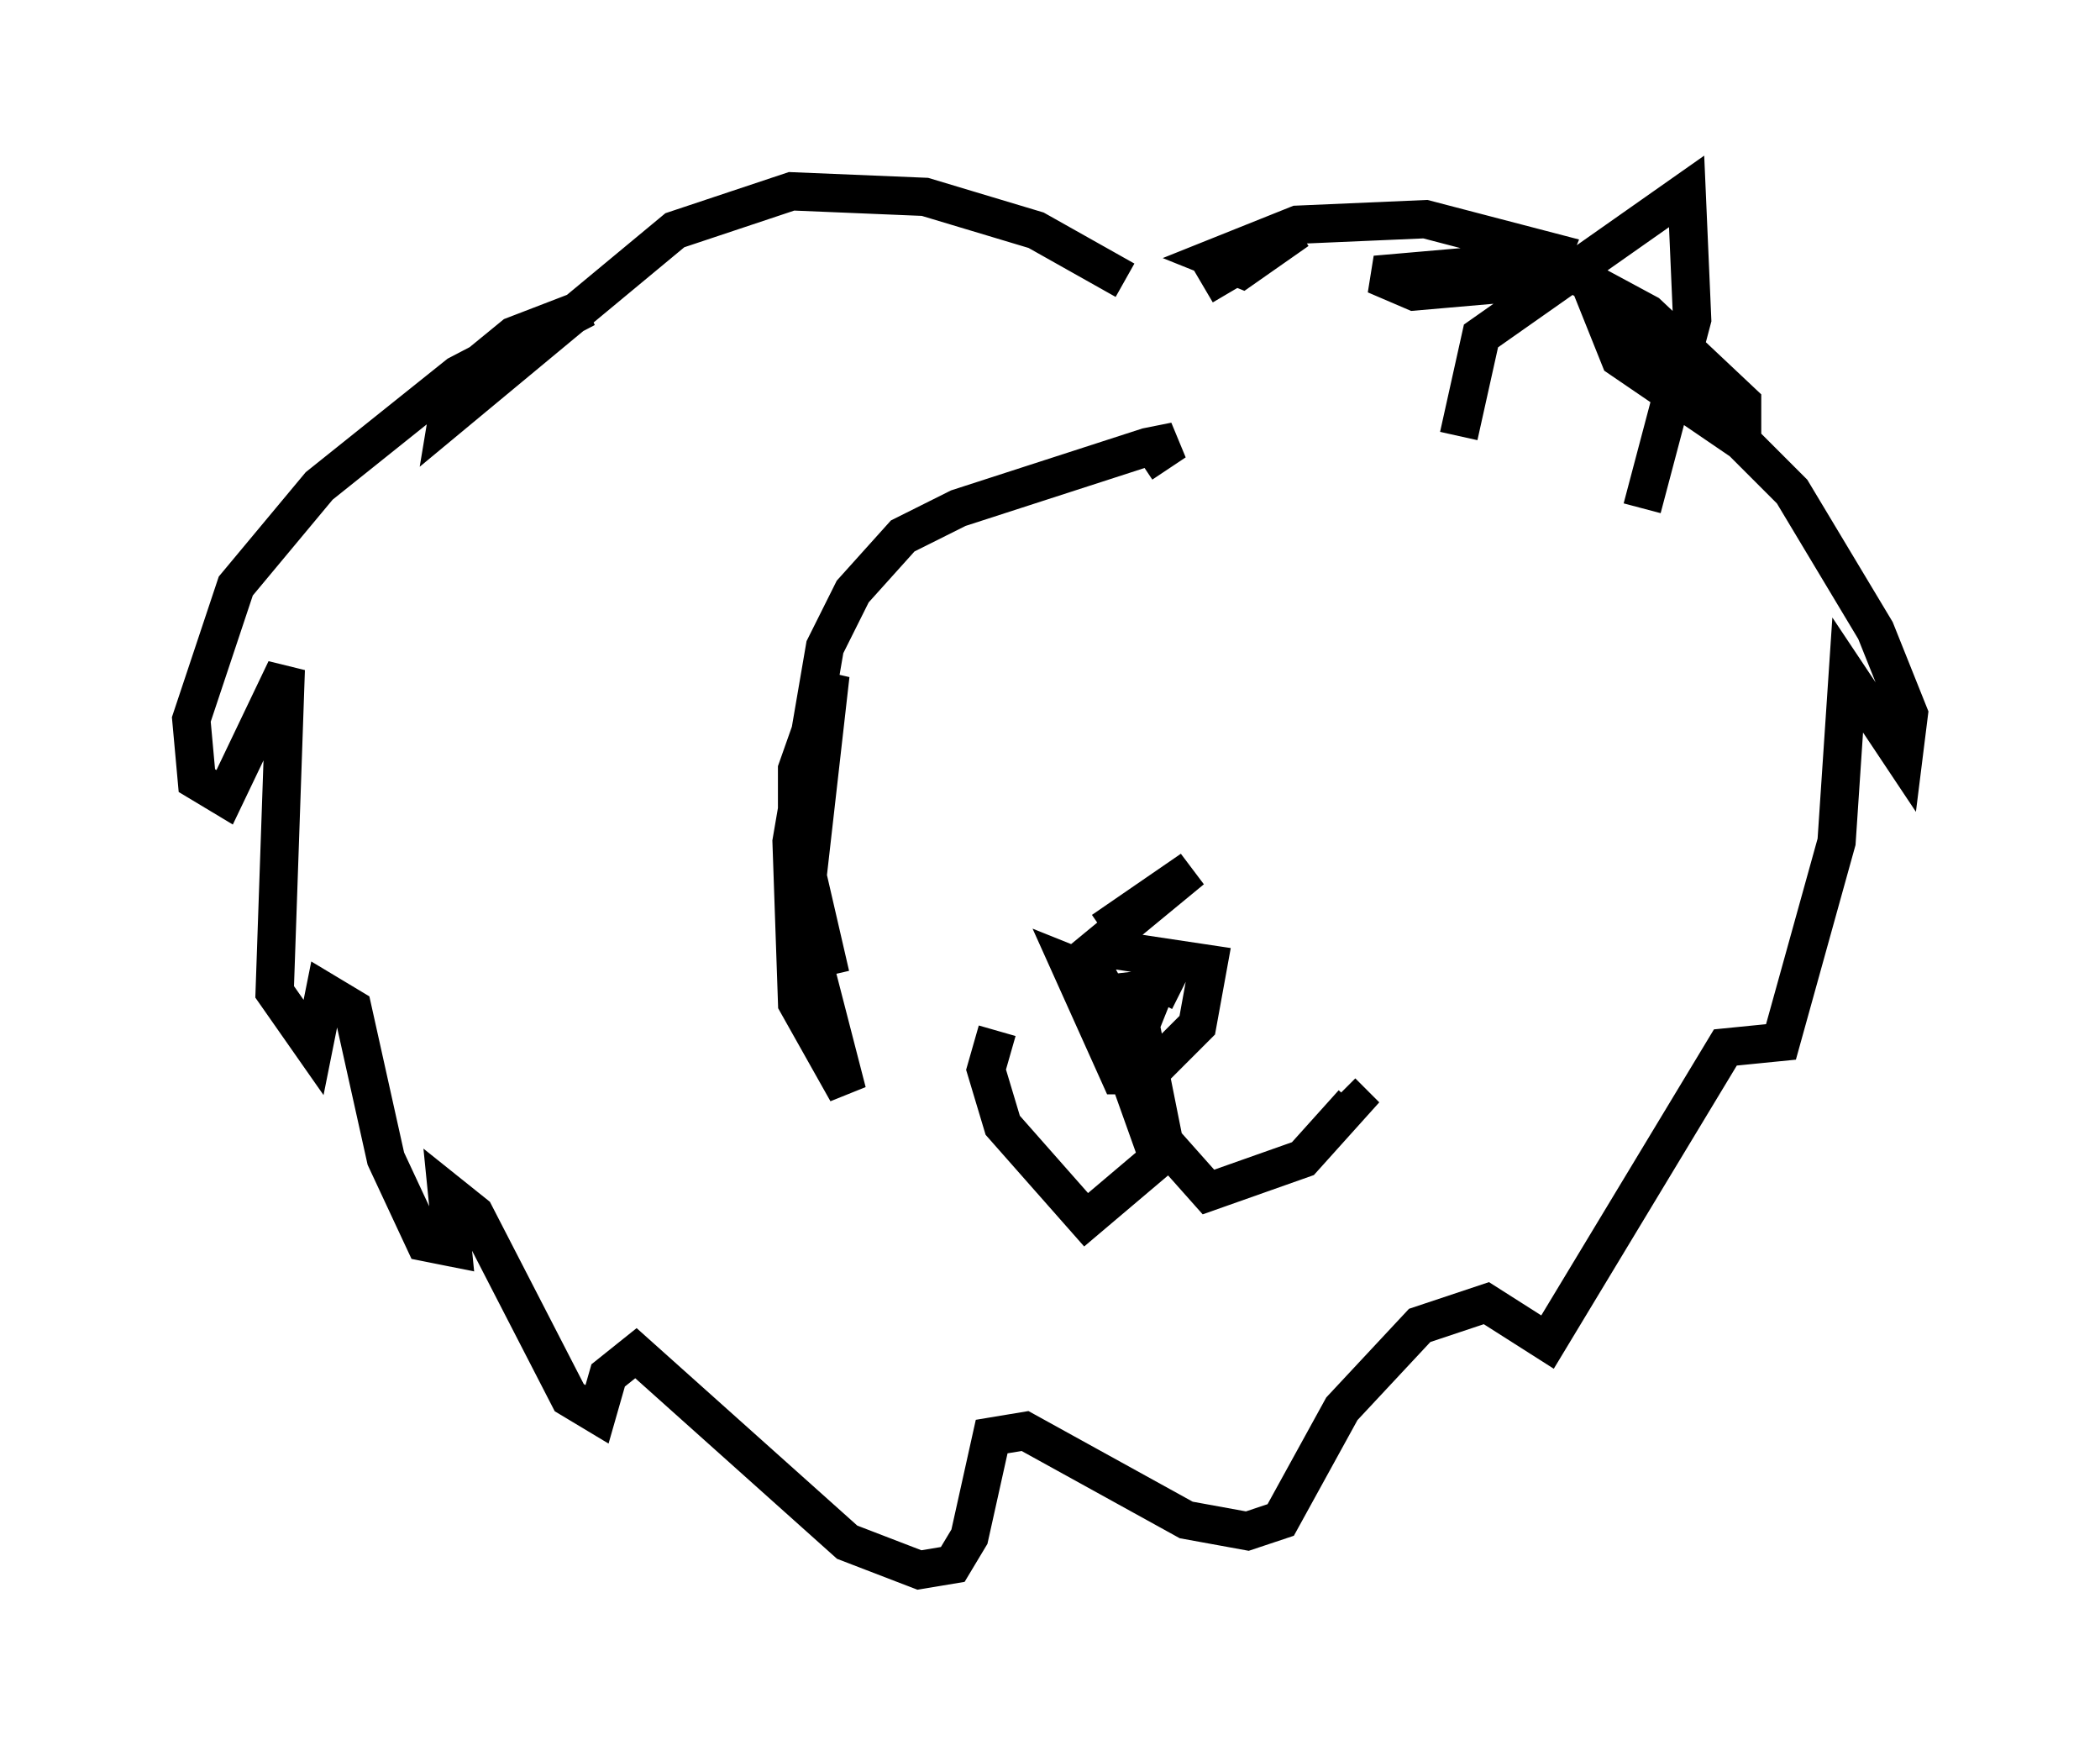 <?xml version="1.0" encoding="utf-8" ?>
<svg baseProfile="full" height="46.022" version="1.1" width="54.883" xmlns="http://www.w3.org/2000/svg" xmlns:ev="http://www.w3.org/2001/xml-events" xmlns:xlink="http://www.w3.org/1999/xlink"><defs /><rect fill="white" height="46.022" width="54.883" x="0" y="0" /><path d="M32.162, 21.849 m-3.341, 2.469 l2.324, -1.598 -2.469, 2.034 l2.905, 0.436 -0.291, 1.598 l-1.307, 1.307 -0.726, 0.0 l-1.307, -2.905 0.726, 0.291 l0.872, 1.598 0.145, -1.598 l0.291, 0.872 0.291, -0.726 l0.581, 0.291 m-1.017, 1.017 l0.581, 2.905 1.162, 1.307 l2.469, -0.872 1.307, -1.453 l-0.291, -0.291 m-5.52, -0.291 l0.726, 2.034 -1.888, 1.598 l-2.179, -2.469 -0.436, -1.453 l0.291, -1.017 m-4.358, -1.453 l-0.872, -3.777 0.0, -1.598 l0.872, -2.469 -0.726, 6.391 l1.162, 4.503 -1.307, -2.324 l-0.145, -4.212 0.872, -5.084 l0.726, -1.453 1.307, -1.453 l1.453, -0.726 4.939, -1.598 l0.726, -0.145 -0.872, 0.581 m-0.436, -4.793 l-2.324, -1.307 -2.905, -0.872 l-3.486, -0.145 -3.05, 1.017 l-5.955, 4.939 0.145, -0.872 l1.598, -1.307 1.888, -0.726 l-3.341, 1.743 -3.631, 2.905 l-2.179, 2.615 -1.162, 3.486 l0.145, 1.598 0.726, 0.436 l1.598, -3.341 -0.291, 8.425 l1.017, 1.453 0.291, -1.453 l0.726, 0.436 0.872, 3.922 l1.017, 2.179 0.726, 0.145 l-0.145, -1.453 0.726, 0.581 l2.469, 4.793 0.726, 0.436 l0.291, -1.017 0.726, -0.581 l5.52, 4.939 1.888, 0.726 l0.872, -0.145 0.436, -0.726 l0.581, -2.615 0.872, -0.145 l4.212, 2.324 1.598, 0.291 l0.872, -0.291 1.598, -2.905 l2.034, -2.179 1.743, -0.581 l1.598, 1.017 4.648, -7.698 l1.453, -0.145 1.453, -5.229 l0.291, -4.358 1.453, 2.179 l0.145, -1.162 -0.872, -2.179 l-2.179, -3.631 -3.631, -3.631 l-1.162, -0.581 0.291, 0.726 l3.196, 2.179 0.0, -1.017 l-2.469, -2.324 -1.888, -1.017 l-1.888, -0.291 -3.341, 0.291 l1.017, 0.436 3.341, -0.291 l0.291, -0.726 -3.341, -0.872 l-3.341, 0.145 -2.179, 0.872 l0.726, 0.291 1.453, -1.017 l-2.469, 1.453 m6.682, 3.922 l0.581, -2.615 5.374, -3.777 l0.145, 3.341 -1.307, 4.939 " fill="none" stroke="black" stroke-width="1" /></svg>